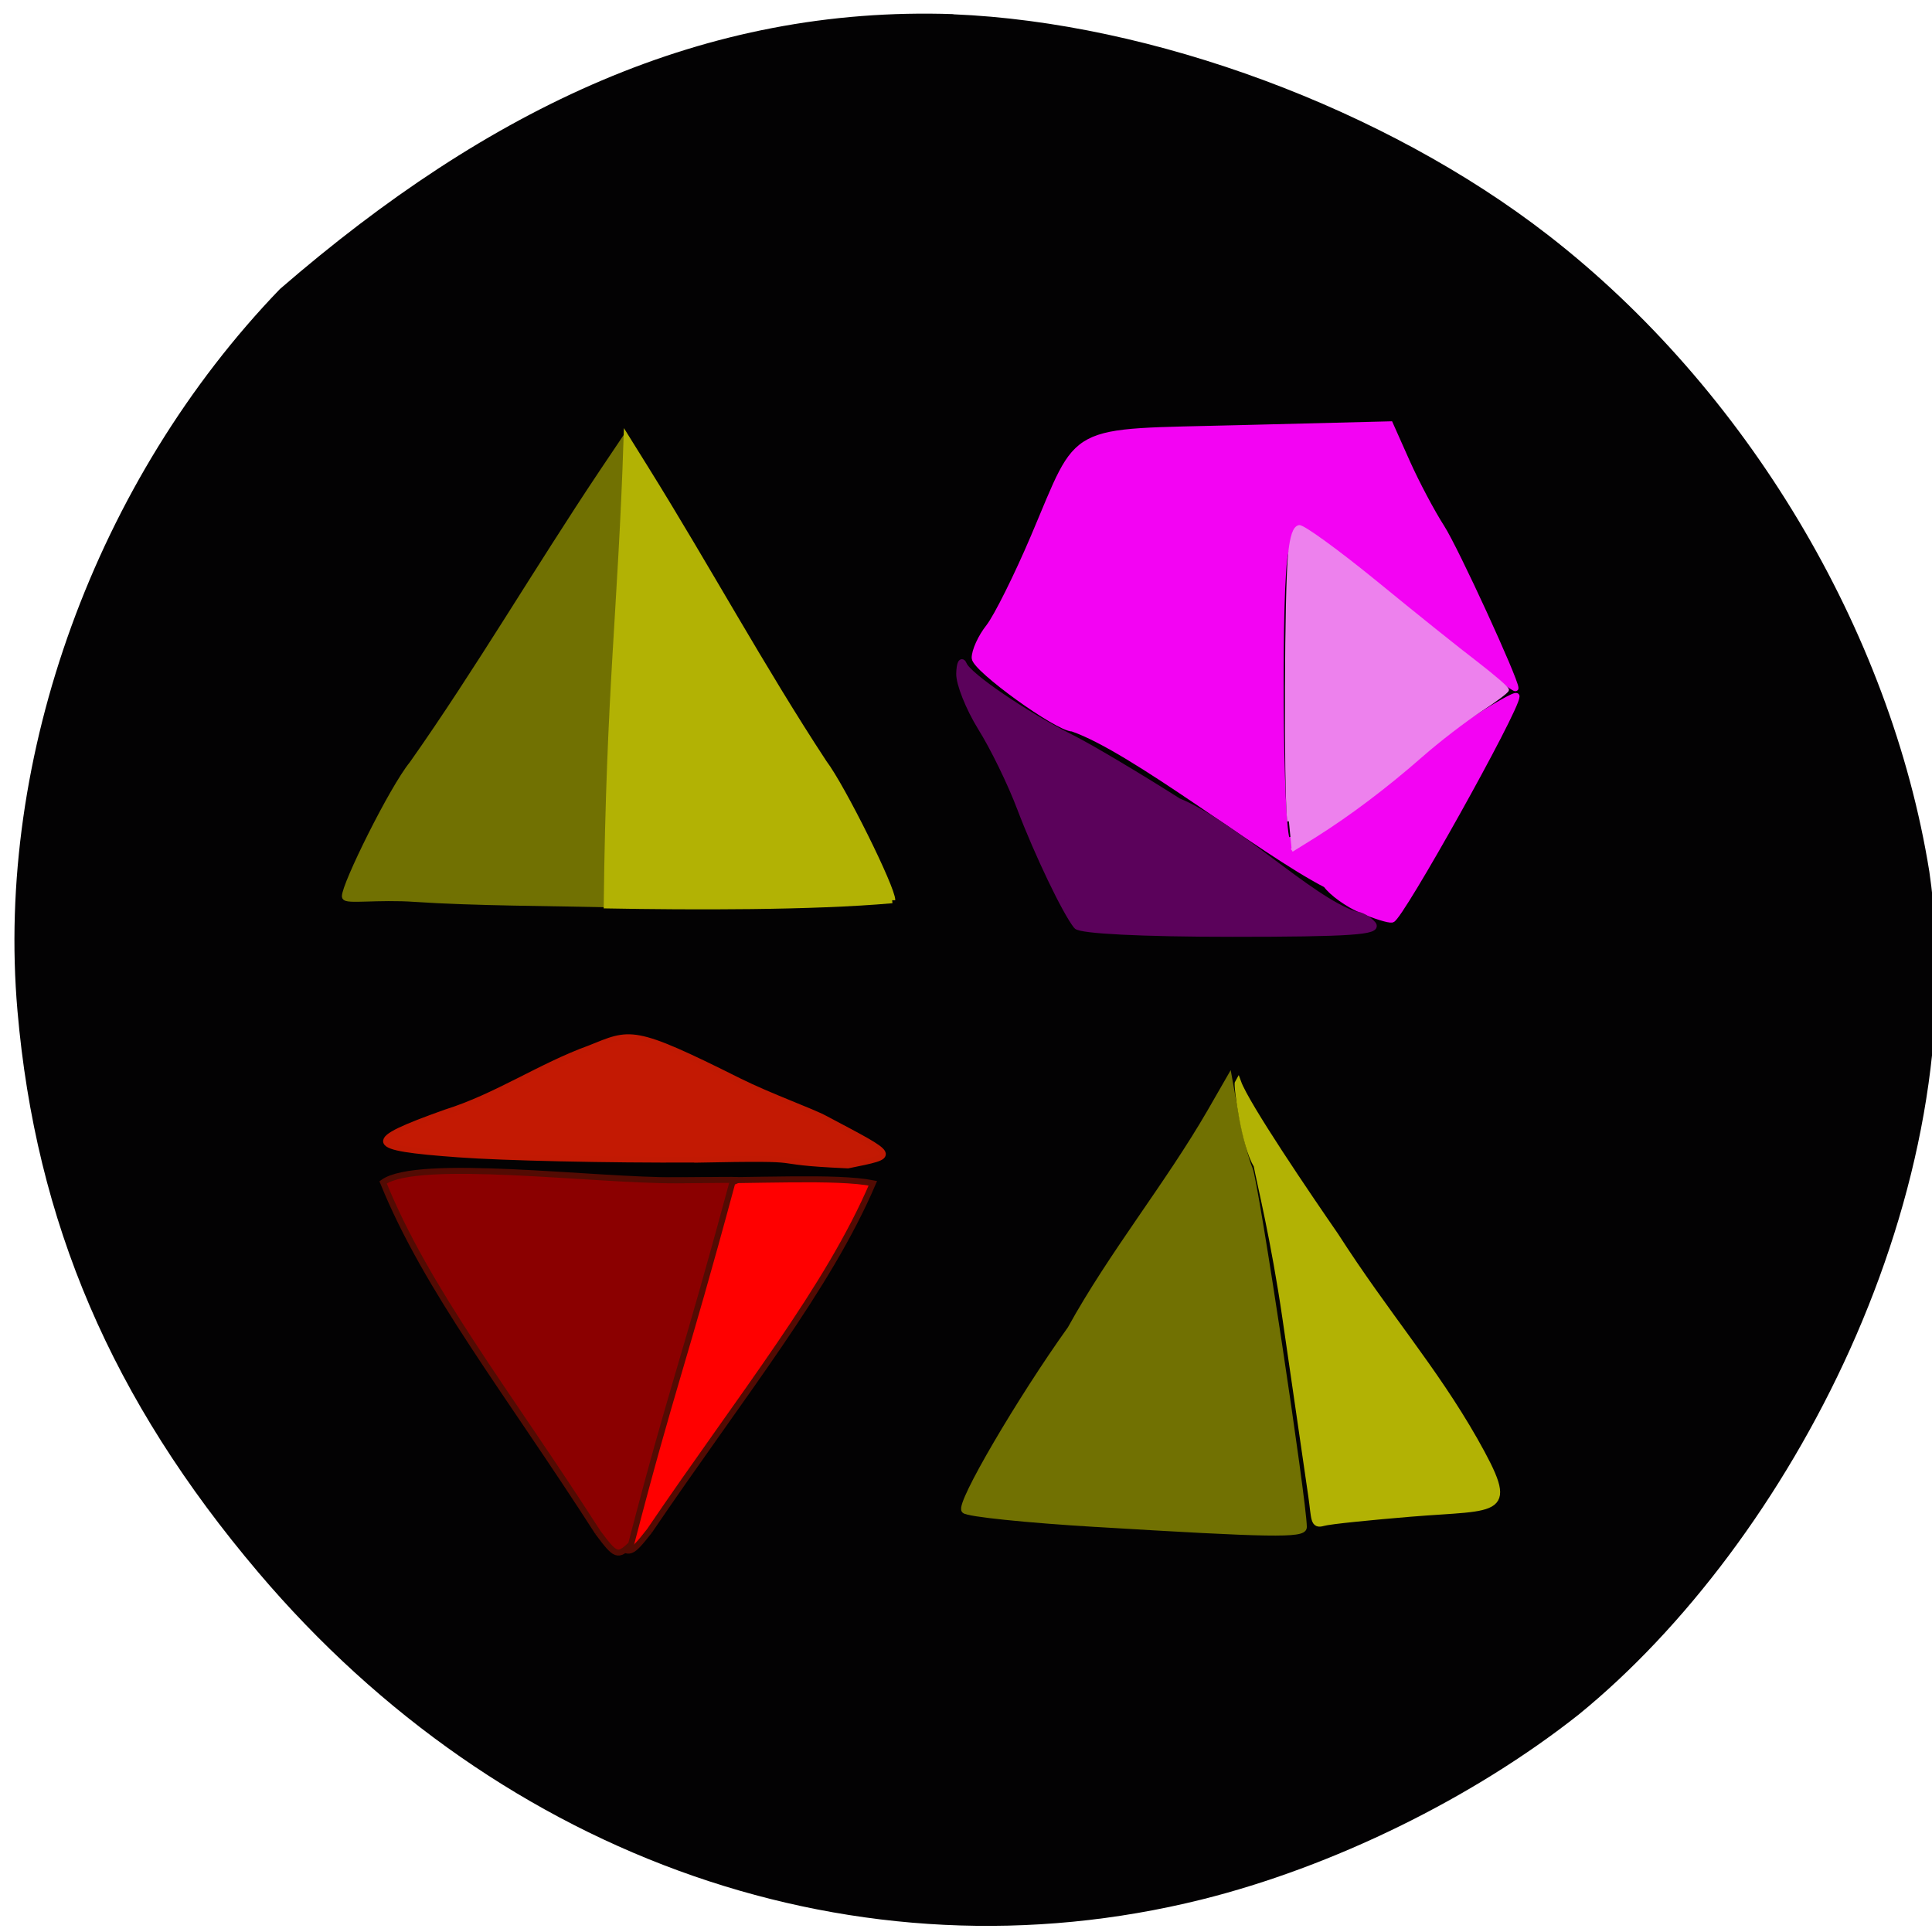 <svg xmlns="http://www.w3.org/2000/svg" viewBox="0 0 48 48"><path d="m 23.684 0.355 c 4.949 0.203 10.742 2.352 14.781 5.488 c 4.914 3.813 8.504 9.809 9.469 15.813 c 1.152 7.938 -3.484 16.684 -8.711 20.941 c -2.633 2.082 -6.109 3.785 -9.375 4.598 c -8.492 2.109 -17.355 -0.965 -23.43 -8.129 c -3.641 -4.293 -5.527 -8.691 -5.984 -13.953 c -0.551 -6.313 1.953 -13.195 6.523 -17.934 c 5.203 -4.504 10.551 -7.04 16.727 -6.828" fill="#030203"/><g transform="scale(0.188)"><g fill="#717102" stroke="#717102"><path d="m 54.896 118.77 c -5 -0.354 -9.25 0.333 -9.292 -0.292 c -0.063 -1.479 6.25 -14.271 8.896 -17.5 c 8.667 -12.292 16.438 -25.583 25.1 -38.542 l 2.646 -3.938 c -0.083 22.917 0.208 32.521 -0.958 61 c -7.979 -0.188 -18.792 -0.208 -26.396 -0.729" stroke-width="0.842"/><path d="m 144.83 201.38 c -9.104 -0.542 -16.938 -1.354 -17.354 -1.792 c -0.792 -0.771 7.333 -14.646 14 -23.958 c 5.5 -9.979 12.854 -18.979 18.479 -28.708 l 2.479 -4.313 l 0.875 4.875 c 0.5 2.667 1.313 5.833 1.833 7.02 c 0.771 1.75 7.146 44 7.146 47.31 c 0 1.042 -4.354 0.958 -27.458 -0.438" stroke-width="0.826"/></g><path d="m 173.31 197.69 c -0.333 -2.229 -1.854 -12.75 -3.396 -23.354 c -1.542 -10.625 -3.417 -18.08 -3.833 -20.354 c -1.583 -2.438 -2.688 -10.625 -2.479 -10.958 c 1.104 3.042 9.354 15.167 12.854 20.229 c 6.813 10.604 12.958 17.5 18.396 27.04 c 5.667 10.02 3.458 8.75 -8.458 9.729 c -4.979 0.417 -10.604 0.958 -11.542 1.229 c -1.313 0.375 -1.104 -0.5 -1.542 -3.563" fill="#b2b204" stroke="#b2b204" stroke-width="0.837"/><g stroke-width="0.804"><path d="m 179.92 120.27 c -1.813 -0.771 -3.917 -2.292 -4.667 -3.354 c -8.688 -4.479 -25.479 -17.875 -33.521 -20.646 c -1.958 0 -12.854 -7.875 -12.917 -9.313 c -0.021 -0.917 0.813 -2.771 1.875 -4.104 c 1.042 -1.333 3.708 -6.688 5.917 -11.875 c 6.375 -14.979 4.125 -13.792 27.27 -14.396 l 19.833 -0.5 l 2.229 5 c 1.229 2.75 3.292 6.646 4.583 8.646 c 1.875 2.938 9.75 20.1 9.75 21.21 c 0 0.396 -20.75 -14.646 -23.958 -17.1 c -4.375 -3.333 -5.729 -3.521 -6.438 -0.896 c -1 3.667 -0.771 37.479 0.25 38.1 c 0.917 0.563 16.04 -8.792 17.208 -10.625 c 0.667 -1.083 13.08 -9.146 13.08 -8.396 c 0 1.771 -15.375 29.27 -16.458 29.5 c -0.417 0.083 -2.229 -0.479 -4.04 -1.25" fill="#f303f3" stroke="#f303f3"/><path d="m 142.27 122.38 c -1.5 -1.875 -5.167 -9.542 -7.458 -15.563 c -1.229 -3.271 -3.563 -8.06 -5.188 -10.646 c -1.604 -2.604 -2.896 -5.833 -2.854 -7.167 c 0.042 -1.354 0.313 -1.875 0.604 -1.188 c 0.604 1.5 8.146 6.625 14.167 9.646 c 2.396 1.188 8.771 4.979 14.188 8.417 c 7.417 3.042 17.354 12.958 23.333 14.958 c 0.708 0 1.771 0.583 2.375 1.292 c 0.854 1 -3 1.271 -18.625 1.271 c -11.896 0 -20.04 -0.417 -20.542 -1.021" fill="#5b025b" stroke="#5b025b"/></g><path d="m 91.75 153.25 c -11.292 0.063 -25.333 -0.25 -31.19 -0.688 c -12.313 -0.896 -12.542 -1.667 -1.708 -5.542 c 6.75 -2.104 12.542 -6.125 19.04 -8.479 c 5.479 -2.188 5.563 -2.792 19.771 4.313 c 4.188 2.083 9.521 3.958 11.417 4.979 c 9.563 5.083 9.583 4.833 2.979 6.188 c -12.333 -0.542 -2.958 -1.104 -20.313 -0.75" fill="#c31903" stroke="#c11903" stroke-width="0.764"/><g stroke="#530b03"><path d="m 85.83 202.31 c 12.354 -18.19 23.563 -32.02 29.521 -45.938 c -4.854 -0.958 -15.1 -0.292 -26.333 -0.375 c -34.29 0.021 -16.458 36.29 -7.688 47.896 c 1.854 1.604 2.063 1.521 4.5 -1.583" fill="#f00" stroke-width="0.793"/><path d="m 79 202.5 c -12 -18.688 -22.583 -31.979 -28.375 -46.25 c 4.583 -3.292 28 -0.188 38.917 -0.271 c 11.1 -0.083 7.208 -0.146 7.208 0.417 c -6.563 24.354 -7.854 26.542 -13.354 47.708 c -1.792 1.667 -2.02 1.583 -4.396 -1.604" fill="#8b0000" stroke-width="0.792"/></g><path d="m 117.9 118.96 c 0.063 -1.5 -6.563 -14.896 -9.04 -18.17 c -8.146 -12.396 -15.417 -25.792 -23.563 -38.875 l -2.479 -3.979 c -0.75 22.958 -2.292 32.979 -2.625 61.708 c 11.229 0.208 27.17 0.25 37.708 -0.688" fill="#b2b204" stroke="#b2b204" stroke-width="0.819"/><path d="m 170.33 108.54 c -0.458 -4.833 -0.354 -30.792 0.125 -35.31 c 0.25 -2.375 0.625 -3.479 1.229 -3.604 c 0.479 -0.104 5.04 3.208 10.125 7.354 c 5.083 4.167 11.06 8.958 13.313 10.667 c 2.229 1.729 4.063 3.292 4.063 3.521 c -0.021 0.208 -1.646 1.438 -3.625 2.708 c -1.979 1.292 -5.458 3.958 -7.708 5.938 c -4.75 4.167 -9.542 7.771 -14 10.583 l -3.146 1.958" fill="#ed81ed" stroke="#ed81ed" stroke-width="0.461"/></g></svg>
